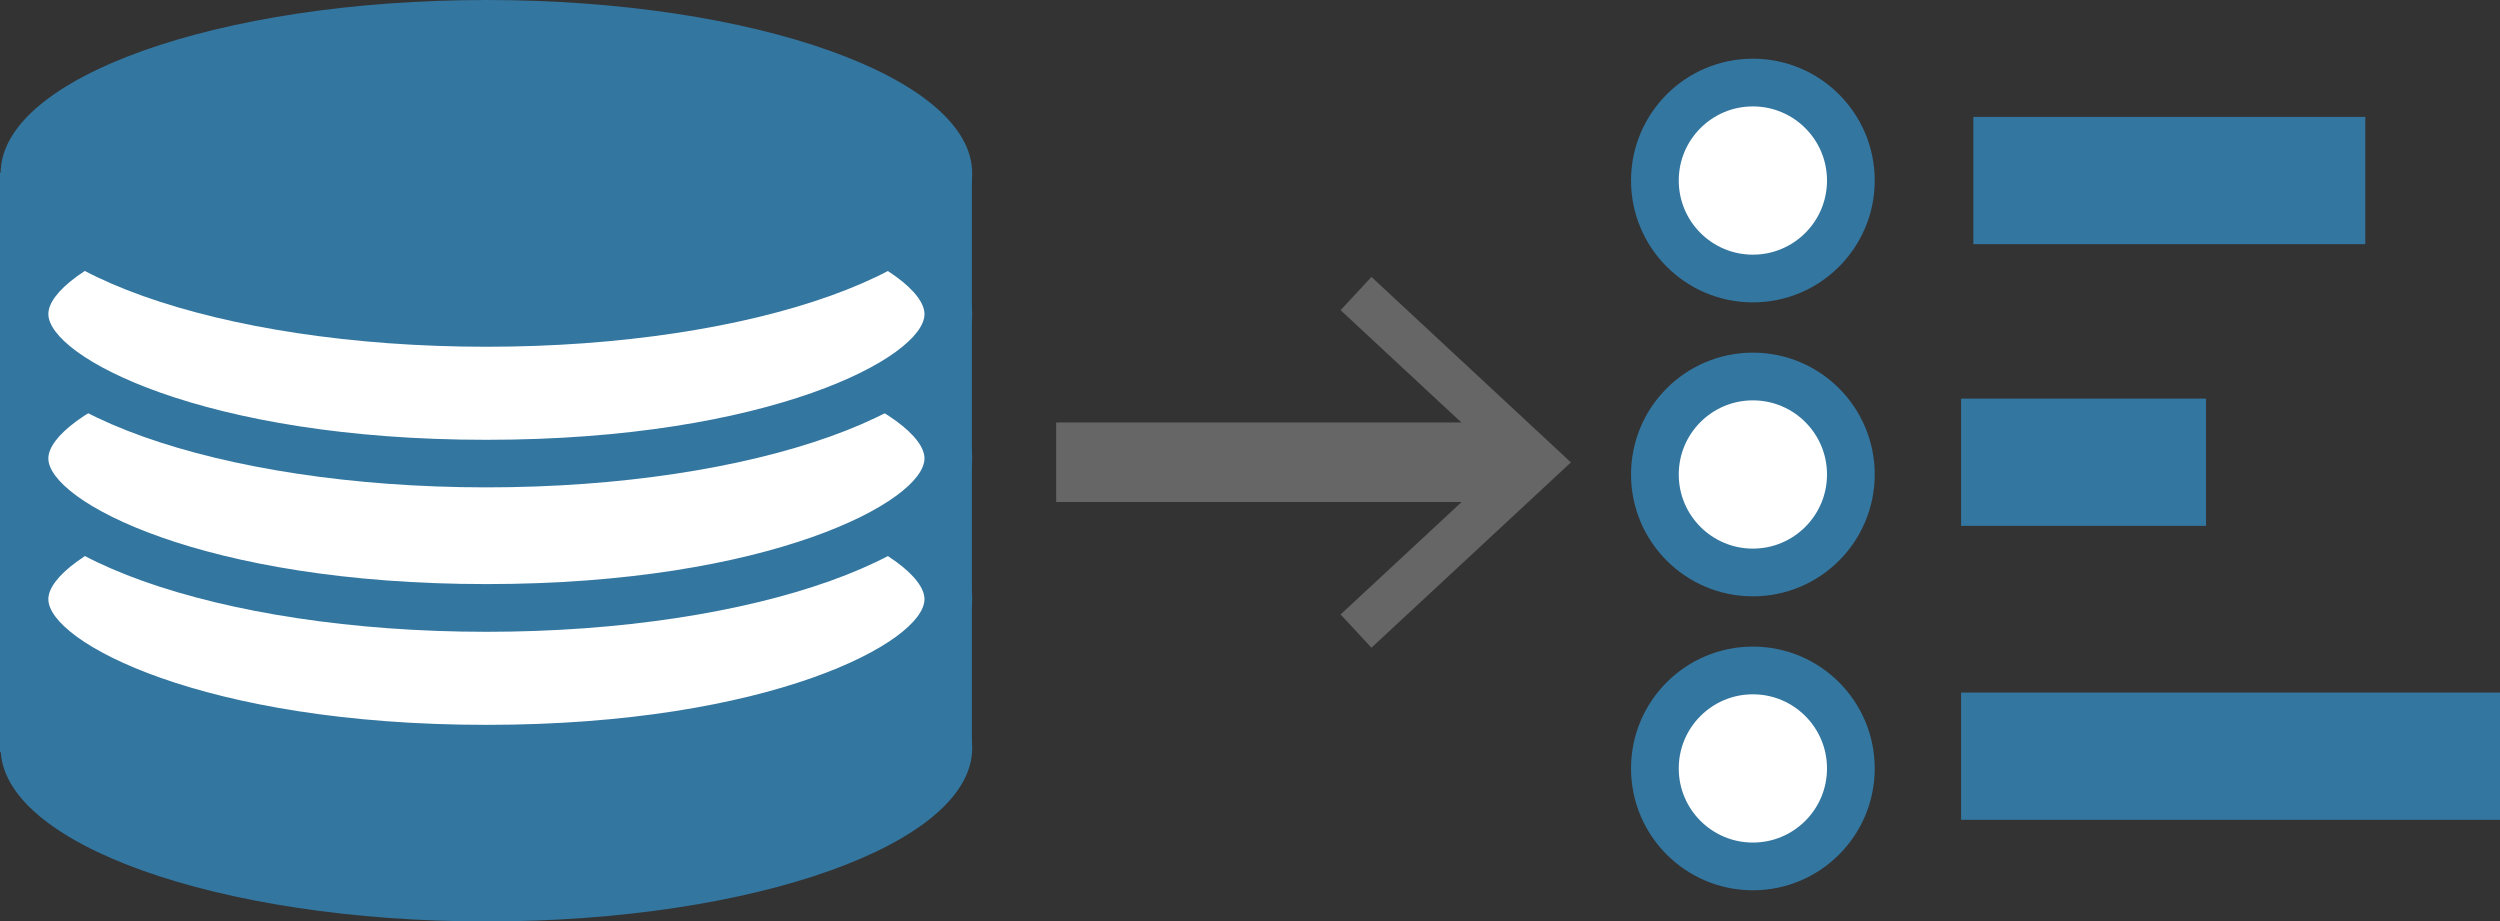 <?xml version="1.0" encoding="UTF-8"?>
<svg id="Layer_1" data-name="Layer 1" xmlns="http://www.w3.org/2000/svg" viewBox="0 0 157.17 57.93">
  <rect x="0" y="0" width="157.17" height="57.93" fill="#333333" stroke="none"/>
  <rect x="2" y="12.85" width="57.1" height="32.42" style="fill: none; stroke: #3376a0; stroke-miterlimit: 10; stroke-width: 4px;"/>
  <g>
    <g>
      <path d="M30.58,56.43c-17.11,0-29.04-4.95-29.04-9.4s11.93-9.4,29.04-9.4,29.04,4.95,29.04,9.4-11.93,9.4-29.04,9.4Z" style="fill: #3376a0;"/>
      <path d="M30.58,39.13c17.82,0,27.54,5.22,27.54,7.9s-9.72,7.9-27.54,7.9-27.54-5.22-27.54-7.9,9.72-7.9,27.54-7.9M30.58,36.13C13.71,36.13.04,41.01.04,47.03s13.67,10.9,30.54,10.9,30.54-4.88,30.54-10.9-13.67-10.9-30.54-10.9h0Z" style="fill: #3376a0;"/>
    </g>
    <g>
      <path d="M30.58,47.06c-17.11,0-29.04-4.95-29.04-9.4s11.93-9.4,29.04-9.4,29.04,4.95,29.04,9.4-11.93,9.4-29.04,9.4Z" style="fill: #fff;"/>
      <path d="M30.58,29.77c17.82,0,27.54,5.22,27.54,7.9s-9.72,7.9-27.54,7.9-27.54-5.22-27.54-7.9,9.72-7.9,27.54-7.9M30.58,26.77C13.71,26.77.04,31.64.04,37.66s13.67,10.9,30.54,10.9,30.54-4.88,30.54-10.9-13.67-10.9-30.54-10.9h0Z" style="fill: #3376a0;"/>
    </g>
    <g>
      <path d="M30.58,38.22c-17.11,0-29.04-4.95-29.04-9.4s11.93-9.4,29.04-9.4,29.04,4.95,29.04,9.4-11.93,9.4-29.04,9.4Z" style="fill: #fff;"/>
      <path d="M30.58,20.92c17.82,0,27.54,5.22,27.54,7.9s-9.72,7.9-27.54,7.9S3.04,31.5,3.04,28.82s9.72-7.9,27.54-7.9M30.58,17.92C13.71,17.92.04,22.8.04,28.82s13.67,10.9,30.54,10.9,30.54-4.88,30.54-10.9-13.67-10.9-30.54-10.9h0Z" style="fill: #3376a0;"/>
    </g>
    <g>
      <path d="M30.58,29.14C13.47,29.14,1.54,24.19,1.54,19.74s11.93-9.4,29.04-9.4,29.04,4.95,29.04,9.4-11.93,9.4-29.04,9.4Z" style="fill: #fff;"/>
      <path d="M30.58,11.85c17.82,0,27.54,5.22,27.54,7.9s-9.72,7.9-27.54,7.9S3.04,22.42,3.04,19.74s9.72-7.9,27.54-7.9M30.58,8.85C13.71,8.85.04,13.73.04,19.74s13.67,10.9,30.54,10.9,30.54-4.88,30.54-10.9-13.67-10.9-30.54-10.9h0Z" style="fill: #3376a0;"/>
    </g>
    <g>
      <path d="M30.58,20.29C13.47,20.29,1.54,15.34,1.54,10.9S13.47,1.5,30.58,1.5s29.04,4.95,29.04,9.4-11.93,9.4-29.04,9.4Z" style="fill: #3376a0;"/>
      <path d="M30.58,3c17.82,0,27.54,5.22,27.54,7.9s-9.72,7.9-27.54,7.9S3.04,13.58,3.04,10.9,12.76,3,30.58,3M30.58,0C13.71,0,.04,4.88.04,10.9s13.67,10.9,30.54,10.9,30.54-4.88,30.54-10.9S47.45,0,30.58,0h0Z" style="fill: #3376a0;"/>
    </g>
  </g>
  <g>
    <circle cx="110.2" cy="29.83" r="6.16" style="fill: #fff; stroke: #3376a0; stroke-miterlimit: 10; stroke-width: 3px;"/>
    <circle cx="110.2" cy="11.35" r="6.16" style="fill: #fff; stroke: #3376a0; stroke-miterlimit: 10; stroke-width: 3px;"/>
    <circle cx="110.2" cy="48.31" r="6.16" style="fill: #fff; stroke: #3376a0; stroke-miterlimit: 10; stroke-width: 3px;"/>
  </g>
  <g>
    <line x1="124.06" y1="11.35" x2="148.7" y2="11.35" style="fill: none; stroke: #3376a0; stroke-miterlimit: 10; stroke-width: 8px;"/>
    <line x1="123.29" y1="29.06" x2="138.69" y2="29.06" style="fill: none; stroke: #3376a0; stroke-miterlimit: 10; stroke-width: 8px;"/>
    <line x1="123.29" y1="47.54" x2="157.17" y2="47.54" style="fill: none; stroke: #3376a0; stroke-miterlimit: 10; stroke-width: 8px;"/>
  </g>
  <g>
    <line x1="66.4" y1="29.06" x2="95.67" y2="29.06" style="fill: none; stroke: #666; stroke-miterlimit: 10; stroke-width: 5px;"/>
    <polygon points="86.22 40.72 84.28 38.63 94.57 29.07 84.28 19.5 86.22 17.41 98.76 29.07 86.22 40.72" style="fill: #666;"/>
  </g>
</svg>